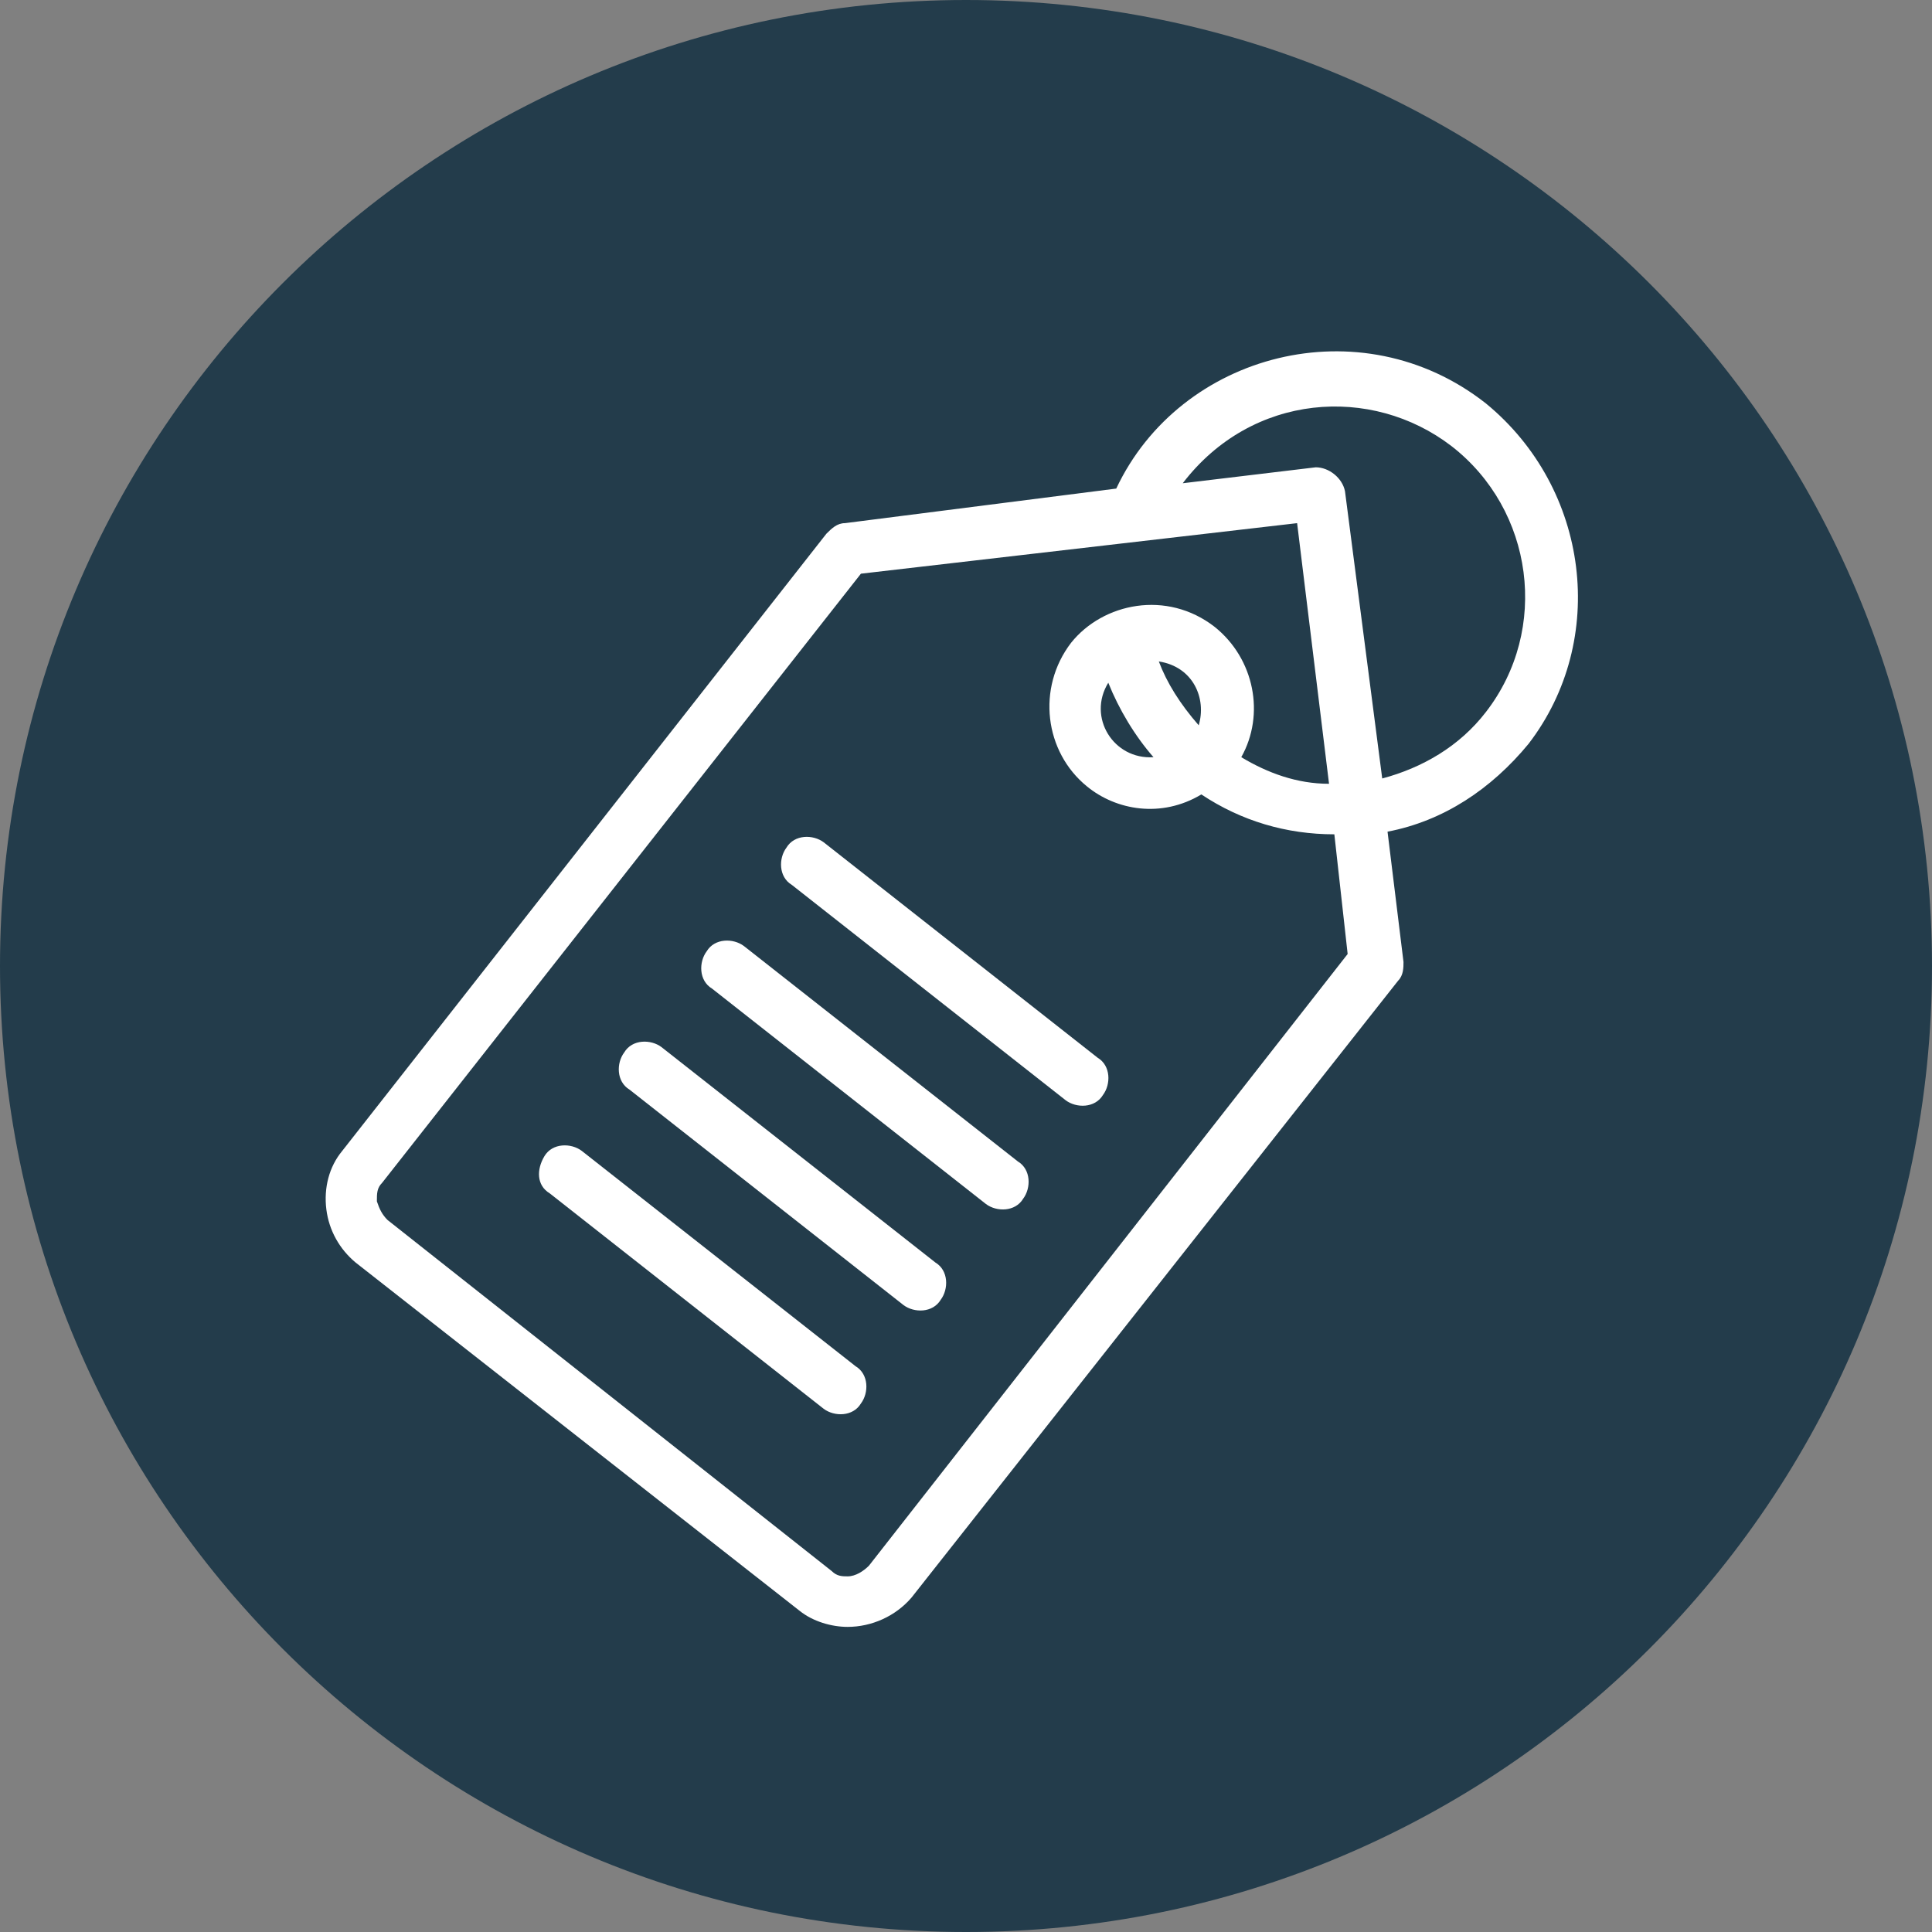 <svg xmlns="http://www.w3.org/2000/svg" xmlns:xlink="http://www.w3.org/1999/xlink" width="500" zoomAndPan="magnify" viewBox="0 0 375 375" height="500" preserveAspectRatio="xMidYMid meet" version="1.2"><rect x="0" y="0" width="375" height="375" fill="#808080" stroke="none"/><defs><clipPath id="f527ee7879"><path d="M 187.5 0 C 83.945 0 0 83.945 0 187.5 C 0 291.055 83.945 375 187.5 375 C 291.055 375 375 291.055 375 187.5 C 375 83.945 291.055 0 187.5 0 Z M 187.5 0 "/></clipPath><clipPath id="223e0c7435"><path d="M 187.5 0 C 83.945 0 0 83.945 0 187.5 C 0 291.055 83.945 375 187.5 375 C 291.055 375 375 291.055 375 187.5 C 375 83.945 291.055 0 187.5 0 Z M 187.5 0 "/></clipPath><clipPath id="ce8d0b3734"><rect x="0" width="375" y="0" height="375"/></clipPath></defs><g id="64c7a96c7c"><g clip-rule="nonzero" clip-path="url(#f527ee7879)"><g transform="matrix(1,0,0,1,0,0)"><g clip-path="url(#ce8d0b3734)"><g clip-rule="nonzero" clip-path="url(#223e0c7435)"><rect x="0" width="375" height="375" y="0" style="fill:#233c4b;fill-opacity:1;stroke:none;"/></g></g></g></g><path style=" stroke:none;fill-rule:nonzero;fill:#ffffff;fill-opacity:1;" d="M 159.879 163.488 C 157.816 161.941 154.199 161.941 152.652 164.523 C 151.105 166.586 151.105 170.199 153.684 171.75 L 206.855 213.566 C 208.922 215.113 212.535 215.113 214.086 212.531 C 215.633 210.469 215.633 206.852 213.051 205.305 Z M 159.879 163.488 "/><path style=" stroke:none;fill-rule:nonzero;fill:#ffffff;fill-opacity:1;" d="M 144.395 183.625 C 142.328 182.074 138.715 182.074 137.164 184.656 C 135.617 186.719 135.617 190.336 138.199 191.883 L 191.371 233.699 C 193.434 235.246 197.047 235.246 198.598 232.664 C 200.145 230.602 200.145 226.988 197.566 225.438 Z M 144.395 183.625 "/><path style=" stroke:none;fill-rule:nonzero;fill:#ffffff;fill-opacity:1;" d="M 128.391 203.238 C 126.324 201.691 122.711 201.691 121.164 204.273 C 119.613 206.336 119.613 209.949 122.195 211.5 L 175.367 253.312 C 177.43 254.863 181.047 254.863 182.594 252.281 C 184.141 250.219 184.141 246.602 181.562 245.055 Z M 128.391 203.238 "/><path style=" stroke:none;fill-rule:nonzero;fill:#ffffff;fill-opacity:1;" d="M 112.902 223.371 C 110.836 221.824 107.223 221.824 105.676 224.406 C 104.125 226.988 104.125 230.082 106.707 231.633 L 159.879 273.449 C 161.945 274.996 165.559 274.996 167.105 272.414 C 168.656 270.352 168.656 266.738 166.074 265.188 Z M 112.902 223.371 "/><path style=" stroke:none;fill-rule:nonzero;fill:#ffffff;fill-opacity:1;" d="M 288.422 78.312 C 264.16 59.211 229.055 68.504 216.664 94.832 L 164.008 101.543 C 162.461 101.543 161.43 102.574 160.395 103.605 L 66.441 223.371 C 63.859 226.469 62.828 230.602 63.344 234.73 C 63.859 238.859 65.926 242.473 69.023 245.055 L 155.234 312.68 C 157.816 314.746 161.43 315.777 164.527 315.777 C 169.172 315.777 173.816 313.715 176.914 310.102 L 271.387 190.336 C 272.418 189.301 272.418 187.754 272.418 186.719 L 269.32 161.426 C 280.16 159.359 289.453 153.164 296.68 144.391 C 312.168 124.258 308.555 94.832 288.422 78.312 Z M 168.656 303.906 C 167.625 304.938 166.074 305.969 164.527 305.969 C 163.492 305.969 162.461 305.969 161.43 304.938 L 75.219 236.797 C 74.184 235.762 73.668 234.73 73.152 233.18 C 73.152 231.633 73.152 230.602 74.184 229.566 L 167.105 111.352 L 251.77 101.543 L 257.965 152.133 C 251.77 152.133 246.09 150.066 240.93 146.969 C 245.574 138.711 243.508 127.871 235.766 121.676 C 226.473 114.449 214.086 117.027 207.891 124.773 C 201.18 133.547 202.727 145.938 210.988 152.648 C 216.664 157.297 225.441 158.844 233.184 154.199 C 240.93 159.359 249.703 161.941 258.996 161.941 L 261.578 185.172 Z M 215.117 132.516 C 217.18 137.68 220.277 142.84 223.891 146.969 C 216.148 147.488 210.988 139.227 215.117 132.516 Z M 224.926 128.387 C 231.637 129.418 234.219 135.613 232.668 140.777 C 229.055 136.645 226.473 132.516 224.926 128.387 Z M 288.422 138.195 C 283.258 144.906 276.031 149.035 268.289 151.102 L 261.062 95.348 C 260.543 92.766 257.965 90.703 255.383 90.703 L 229.57 93.797 C 242.992 76.246 266.223 74.699 281.711 86.57 C 297.715 98.961 300.812 122.191 288.422 138.195 Z M 288.422 138.195 "/></g></svg>